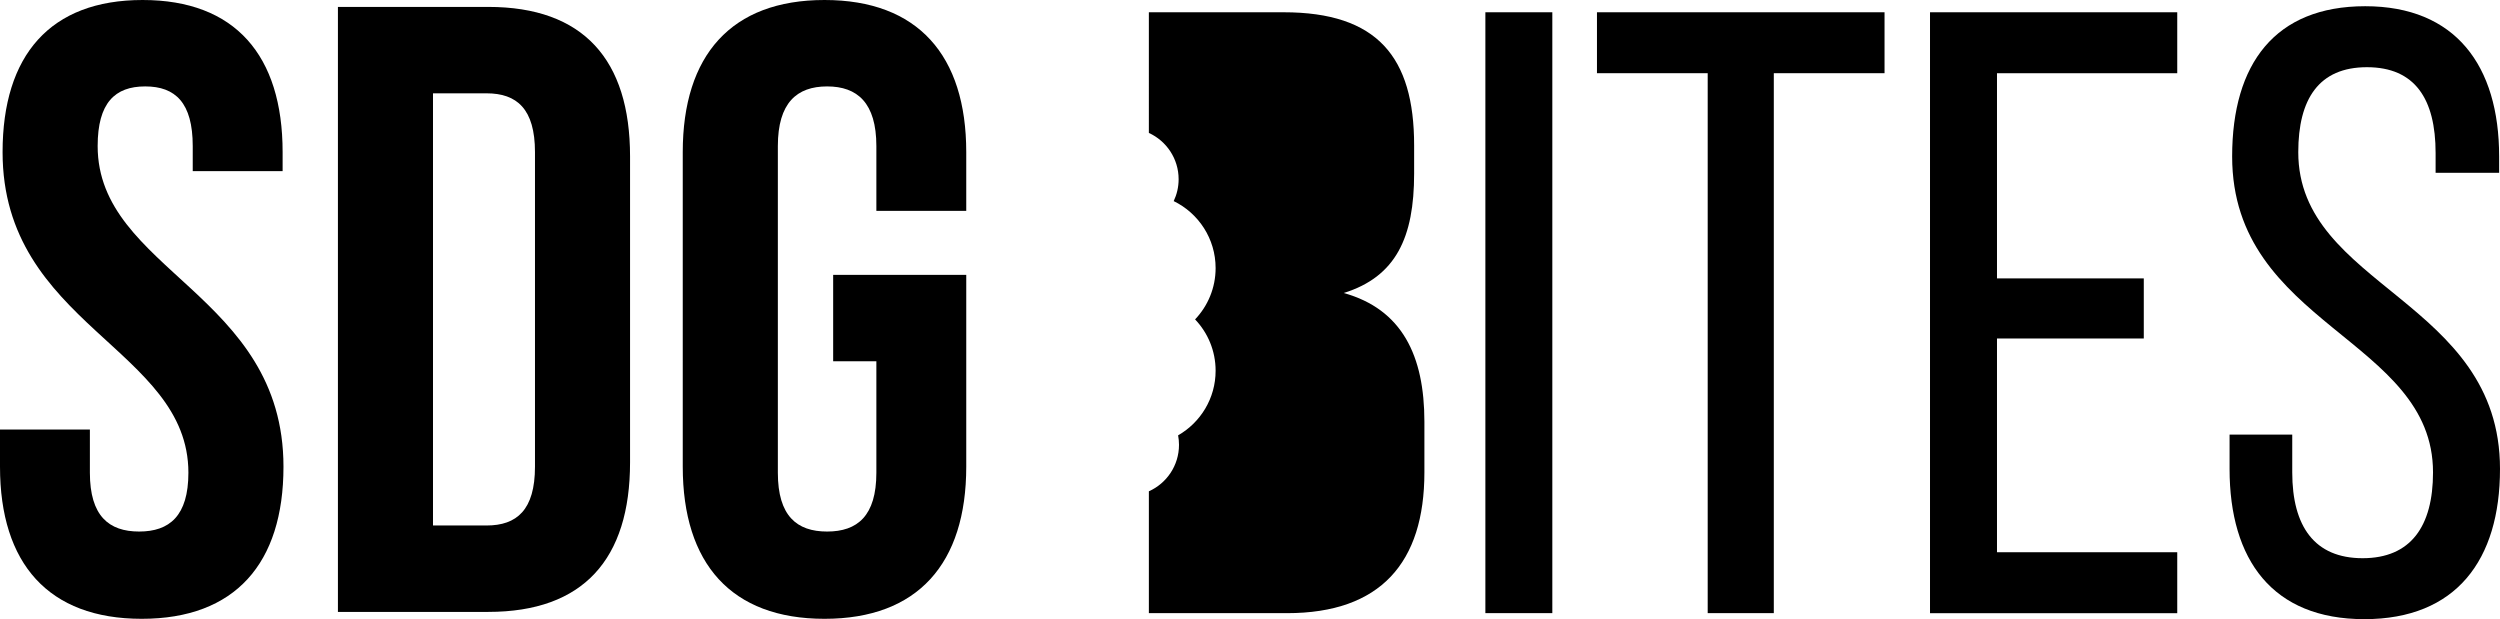 <?xml version="1.0" encoding="UTF-8"?><svg xmlns="http://www.w3.org/2000/svg" viewBox="0 0 871.95 215.96"><g id="a"/><g id="b"><g id="c"><g><path d="M49.74,0c32.25,0,48.83,19.29,48.83,53.05v6.63h-31.35v-8.74c0-15.07-6.03-20.8-16.58-20.8s-16.58,5.73-16.58,20.8c0,43.41,64.81,51.55,64.81,111.84,0,33.76-16.88,53.05-49.44,53.05S0,196.54,0,162.78v-12.96H31.35v15.07c0,15.07,6.63,20.5,17.18,20.5s17.18-5.43,17.18-20.5C65.71,121.48,.9,113.34,.9,53.05,.9,19.29,17.48,0,49.74,0Z"/><path d="M117.86,2.41h52.45c33.16,0,49.44,18.39,49.44,52.15v106.71c0,33.76-16.28,52.15-49.44,52.15h-52.45V2.41Zm33.16,30.14V183.28h18.69c10.55,0,16.88-5.43,16.88-20.5V53.05c0-15.07-6.33-20.5-16.88-20.5h-18.69Z"/><path d="M290.59,95.86h46.42v66.92c0,33.76-16.88,53.05-49.44,53.05s-49.44-19.29-49.44-53.05V53.05c0-33.76,16.88-53.05,49.44-53.05s49.44,19.29,49.44,53.05v20.5h-31.35v-22.61c0-15.07-6.63-20.8-17.18-20.8s-17.18,5.73-17.18,20.8v113.95c0,15.07,6.63,20.5,17.18,20.5s17.18-5.43,17.18-20.5v-38.89h-15.07v-30.14Z"/></g><g><path d="M541.42,4.28V213.86h-23.35V4.28h23.35Z"/><path d="M595.61,213.86V25.54h-38.62V4.28h100.3V25.54h-38.62V213.86h-23.05Z"/><path d="M747.71,97.1v20.96h-51.2v74.55h62.87v21.26h-86.23V4.28h86.23V25.54h-62.87V97.1h51.2Z"/><path d="M871.65,54.58v5.69h-22.16v-6.89c0-18.86-7.19-29.94-23.95-29.94s-23.95,11.08-23.95,29.64c0,47.01,70.36,51.5,70.36,110.48,0,31.74-15.27,52.39-47.31,52.39s-47.01-20.66-47.01-52.39v-11.98h21.86v13.17c0,18.86,7.78,29.94,24.55,29.94s24.55-11.08,24.55-29.94c0-46.71-70.06-51.2-70.06-110.18,0-32.34,14.97-52.4,46.41-52.4s46.71,20.66,46.71,52.4Z"/></g><path d="M468.67,102.19c18.26-5.69,24.55-19.46,24.55-41.62v-9.88c0-30.84-12.87-46.41-45.51-46.41h-47.01V46.36c6.12,2.8,10.38,8.98,10.38,16.15,0,2.73-.62,5.32-1.72,7.63,8.65,4.21,14.62,13.09,14.62,23.36,0,6.94-2.73,13.24-7.16,17.9,4.44,4.66,7.16,10.96,7.16,17.9,0,9.65-5.27,18.06-13.08,22.54,.2,1.07,.31,2.18,.31,3.31,0,7.23-4.32,13.44-10.51,16.21v42.5h48.2c32.63,0,47.9-17.66,47.9-49.1v-17.66c0-23.05-7.78-39.22-28.14-44.91Z"/></g></g></svg>